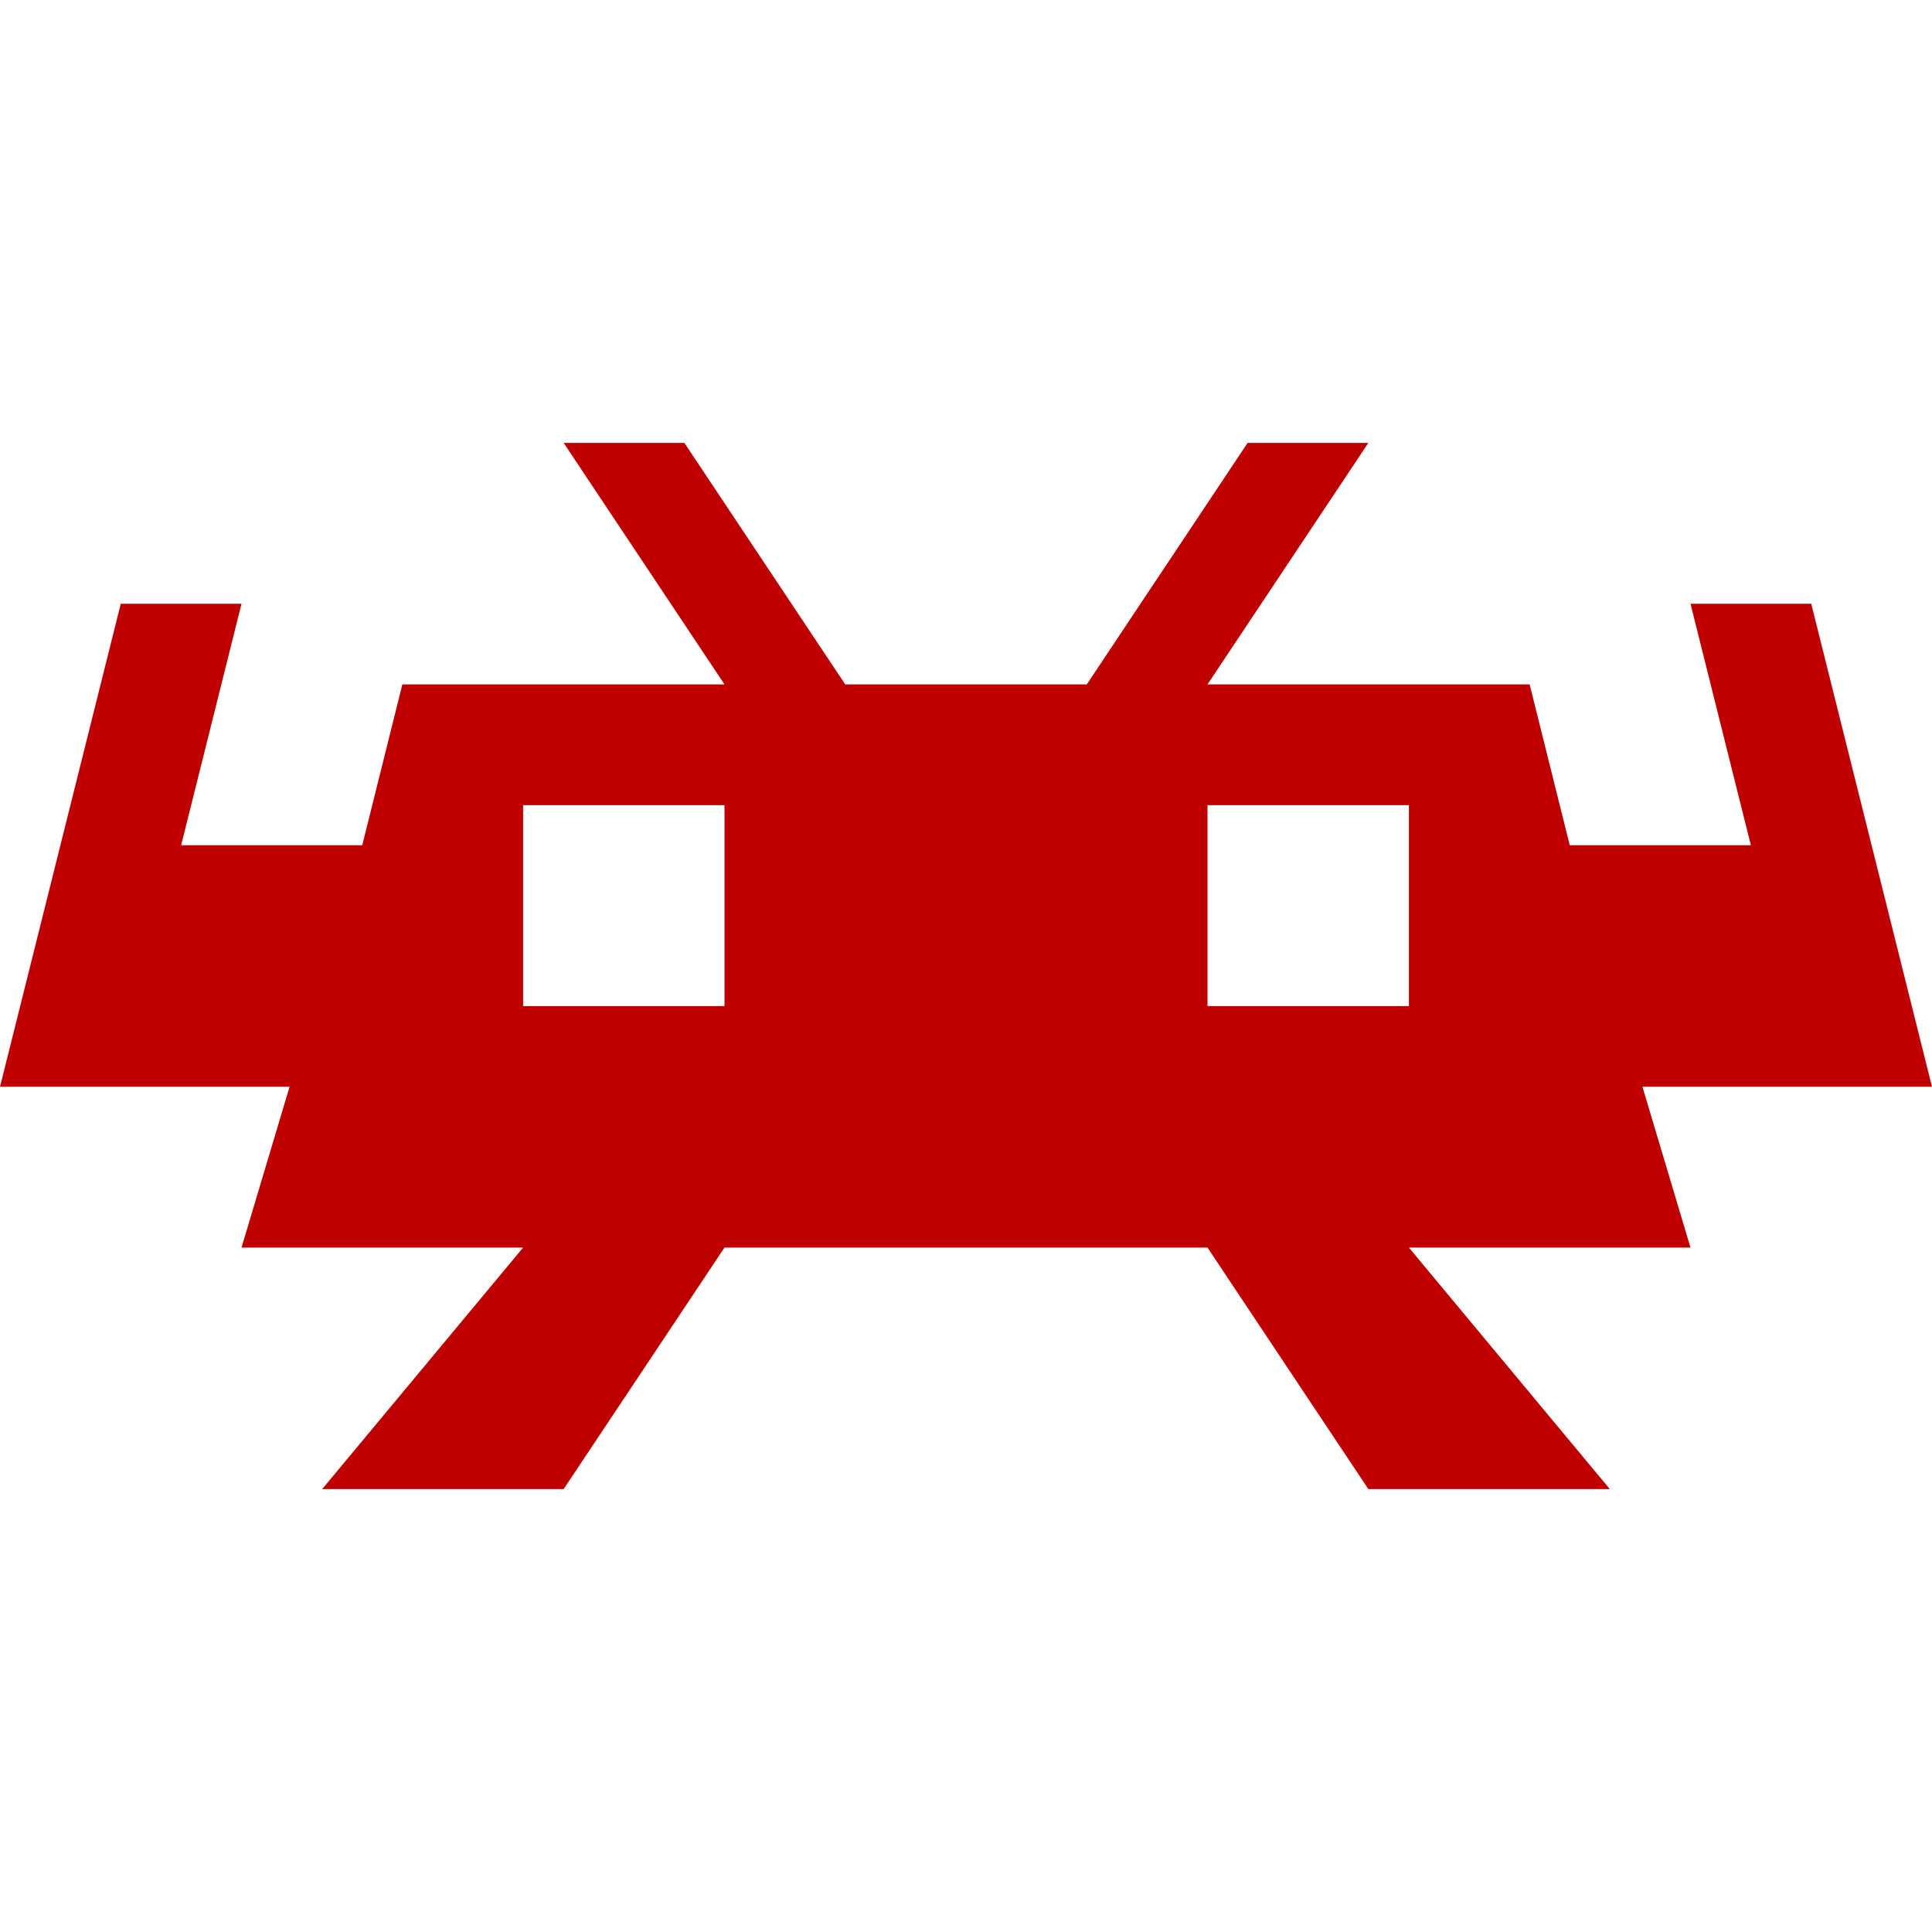 
<svg xmlns="http://www.w3.org/2000/svg" xmlns:xlink="http://www.w3.org/1999/xlink" width="16px" height="16px" viewBox="0 0 16 16" version="1.1">
<g id="surface1">
<path style=" stroke:none;fill-rule:evenodd;fill:#bf0000;fill-opacity:1;" d="M 10 6.668 L 10 8.332 L 11.668 8.332 L 11.668 6.668 Z M 4.668 3.668 L 6 5.668 L 3.332 5.668 L 3 7 L 1.5 7 L 2 5 L 1 5 L 0 9 L 2.398 9 L 2 10.332 L 4.332 10.332 L 2.668 12.332 L 4.668 12.332 L 6 10.332 L 10 10.332 L 11.332 12.332 L 13.332 12.332 L 11.668 10.332 L 14 10.332 L 13.602 9 L 16 9 L 15 5 L 14 5 L 14.5 7 L 13 7 L 12.668 5.668 L 10 5.668 L 11.332 3.668 L 10.332 3.668 L 9 5.668 L 7 5.668 L 5.668 3.668 Z M 4.332 6.668 L 4.332 8.332 L 6 8.332 L 6 6.668 Z M 4.332 6.668 "/>
</g>
</svg>
